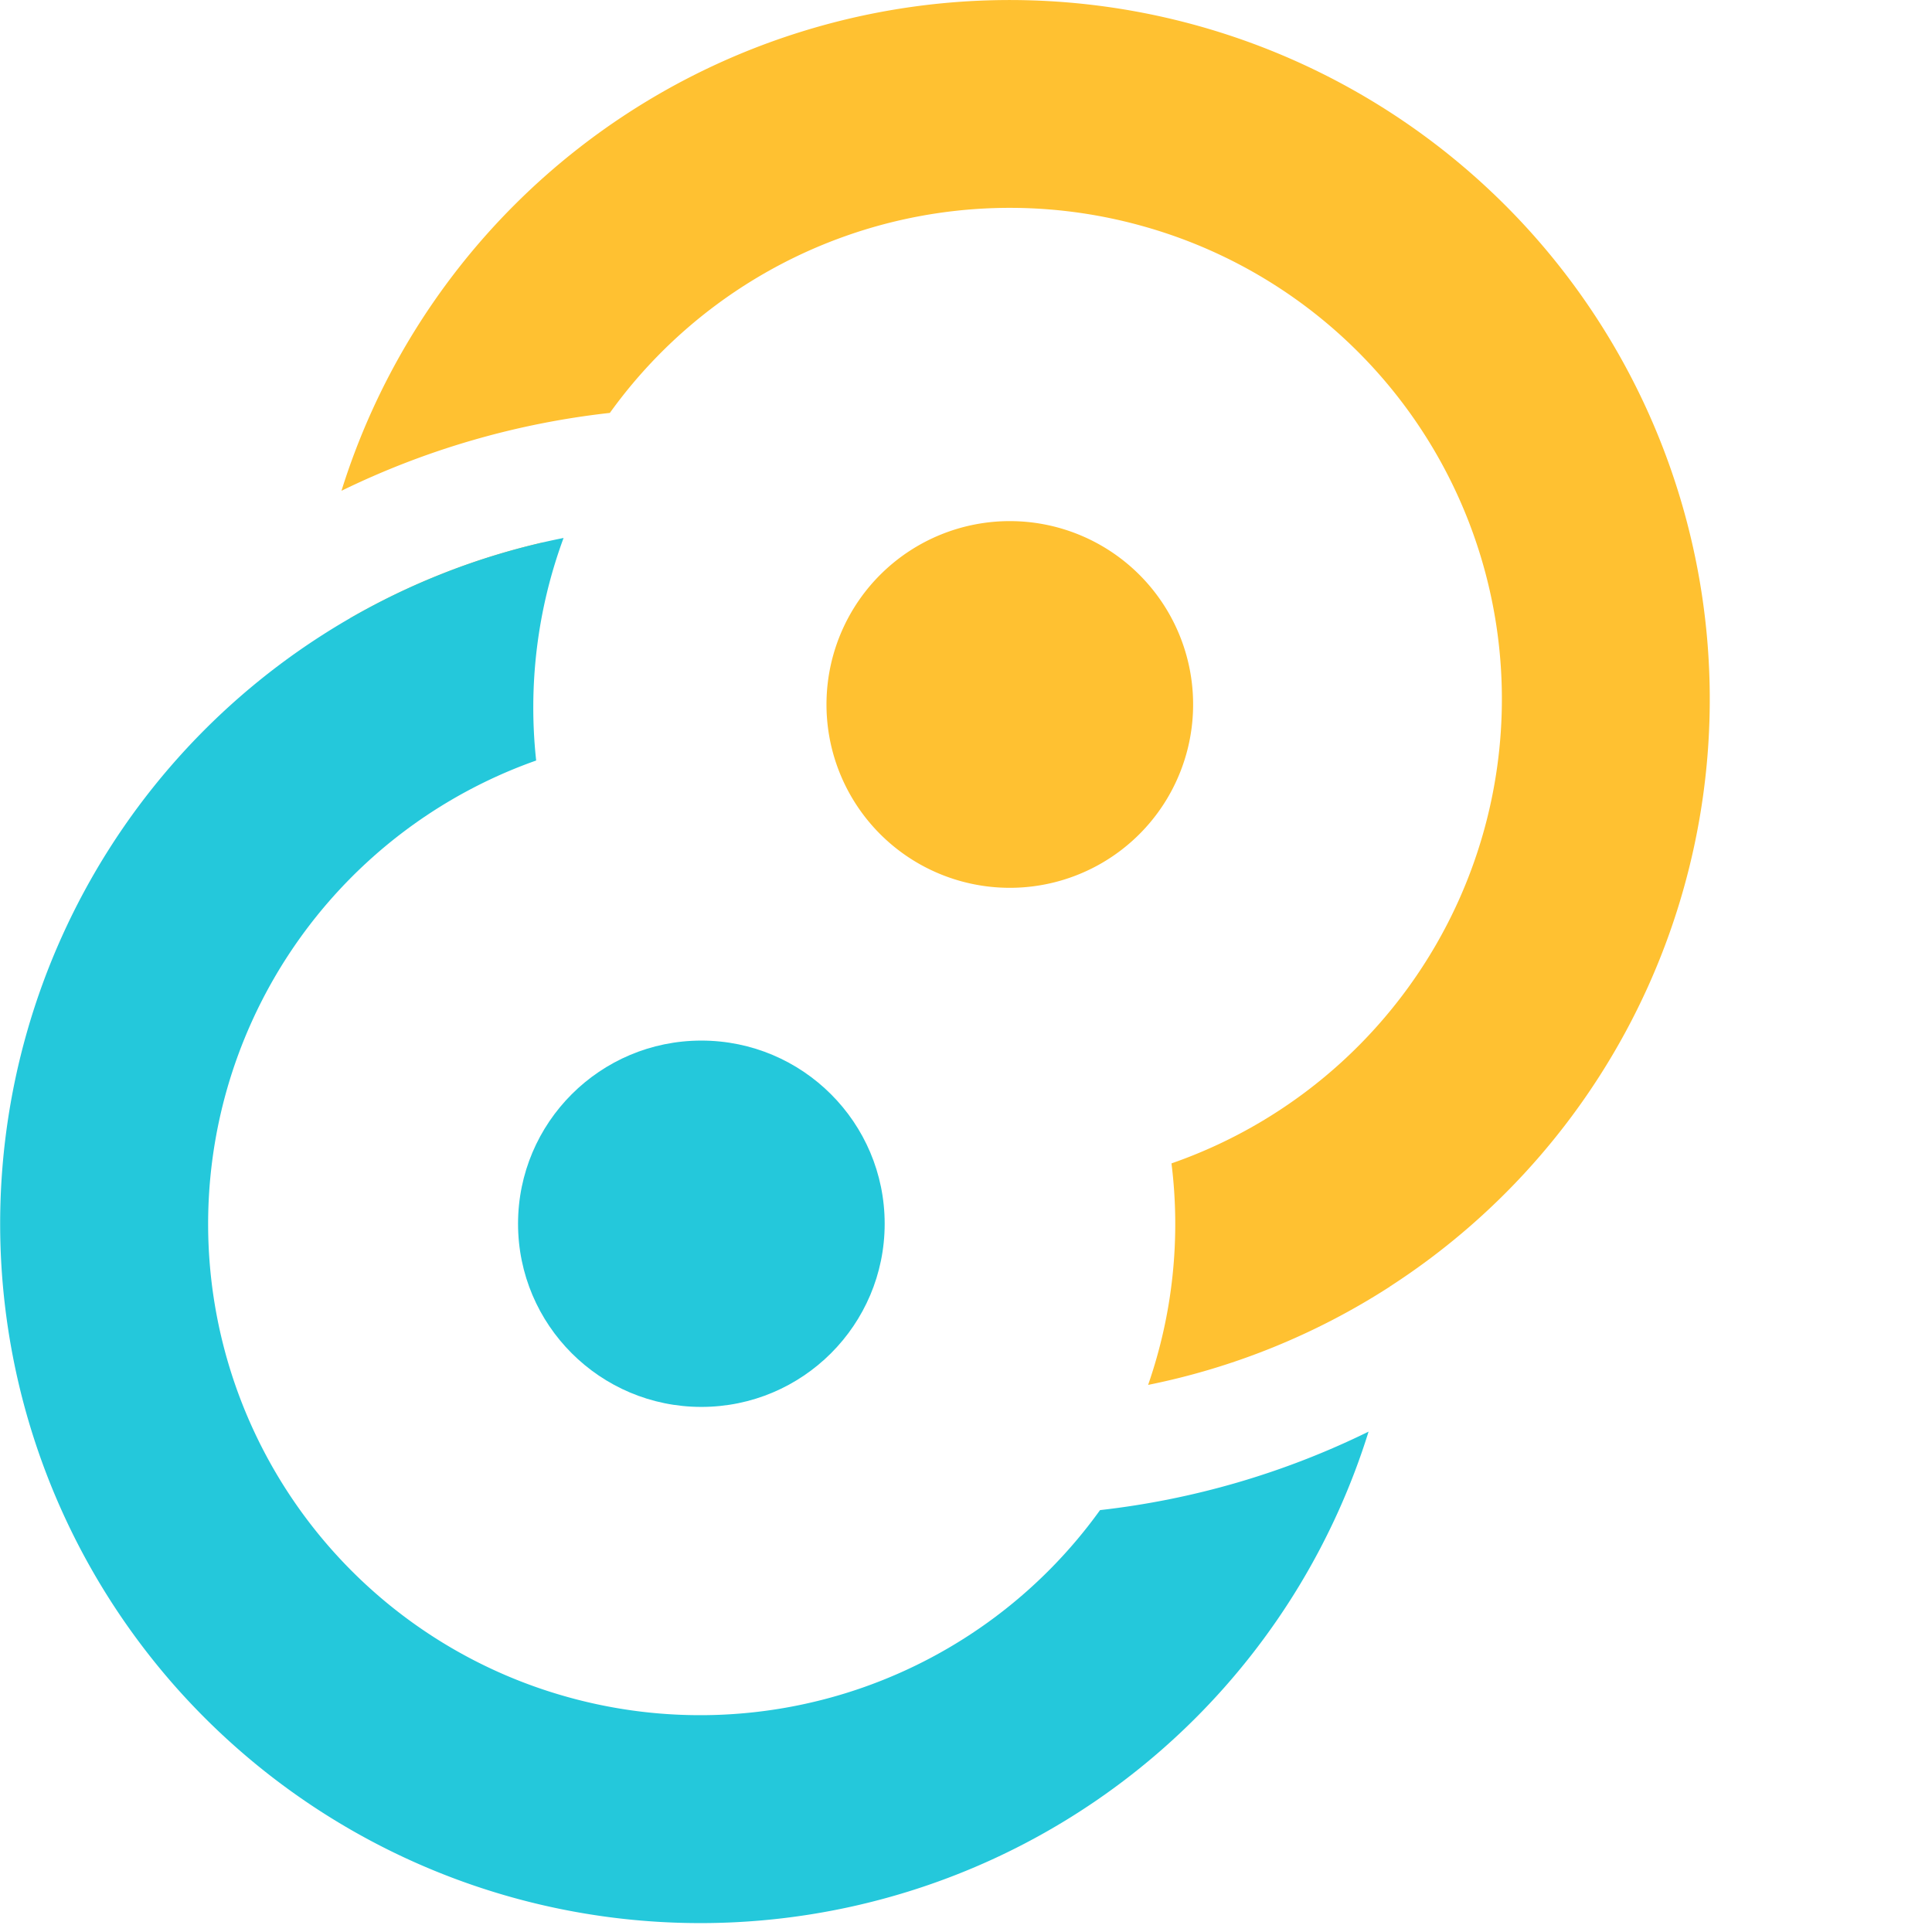 <svg xmlns="http://www.w3.org/2000/svg" fill="none" viewBox="0 0 129 129"><path fill="#FFC131" d="M79.66 46.7a12.24 12.24 0 1 1-24.47-.02 12.24 12.24 0 0 1 24.47.01Z"/><ellipse cx="46.83" cy="81.71" fill="#24C8DB" rx="12.24" ry="12.23" transform="rotate(180 46.83 81.71)"/><path fill="#FFC131" fill-rule="evenodd" d="M92.8 85.91a46.78 46.78 0 0 1-16.14 6.56 32.71 32.71 0 0 0 1.56-14.79 32.86 32.86 0 0 0 19.15-17.5 32.78 32.78 0 0 0-21.1-45.09 32.89 32.89 0 0 0-35.55 12.48 54.59 54.59 0 0 0-17.92 5.2A46.68 46.68 0 0 1 53.56 2.1a46.8 46.8 0 0 1 48.87 13.65 46.67 46.67 0 0 1-9.64 70.16ZM23.34 41.3l11.46 1.4c.28-2.21.77-4.39 1.48-6.49a46.79 46.79 0 0 0-12.94 5.09Z" clip-rule="evenodd"/><path fill="#24C8DB" fill-rule="evenodd" d="M21.37 42.5a46.78 46.78 0 0 1 16.26-6.58 32.7 32.7 0 0 0-1.83 14.86 32.86 32.86 0 0 0-19 17.46 32.78 32.78 0 0 0 21.1 45.07 32.88 32.88 0 0 0 35.55-12.48 54.57 54.57 0 0 0 17.93-5.24 46.68 46.68 0 0 1-30.77 30.72 46.8 46.8 0 0 1-48.87-13.66 46.67 46.67 0 0 1 9.63-70.15ZM90.75 87.1Zm-11.93 4.85-.94.23.94-.23Z" clip-rule="evenodd"/></svg>
